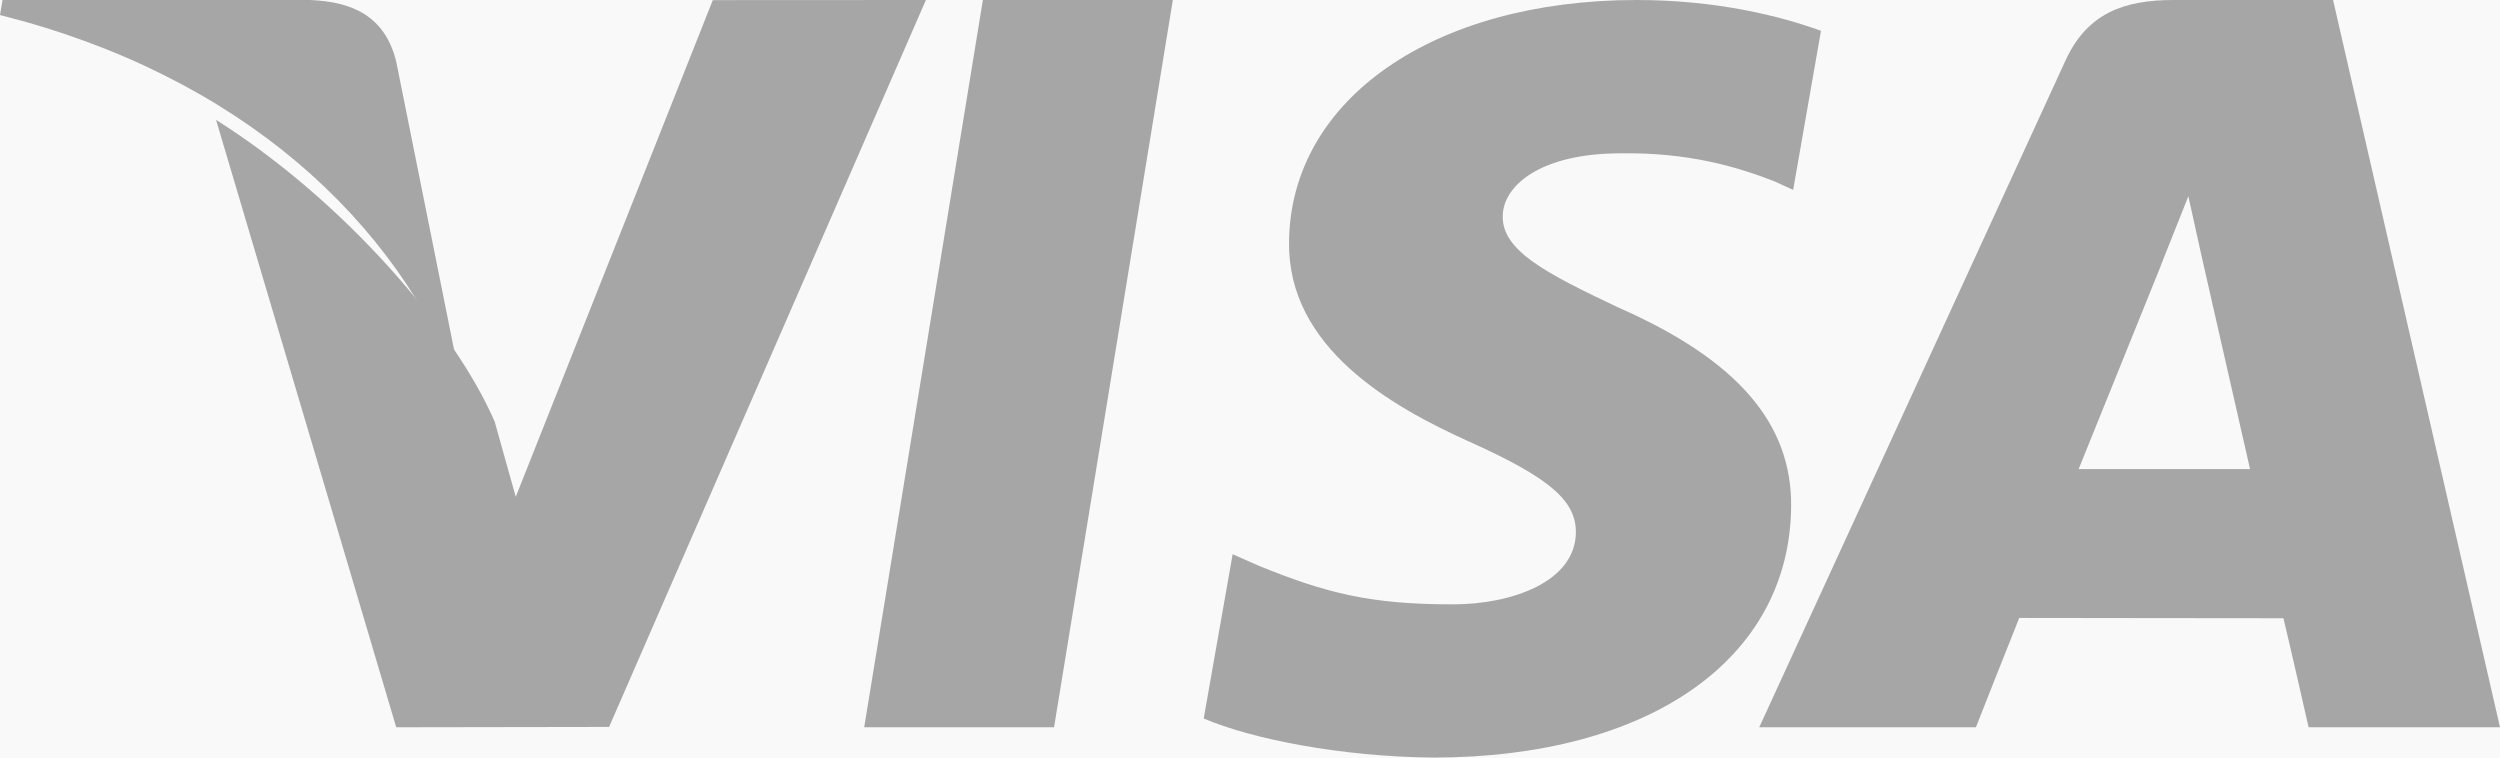 <svg width="66" height="20" viewBox="0 0 66 20" fill="none" xmlns="http://www.w3.org/2000/svg">
<rect width="66" height="20" fill="#E5E5E5"/>
<g clip-path="url(#clip0_0_1)">
<rect width="1440" height="3621" transform="translate(-308 -3546)" fill="white"/>
<rect x="-308" y="-53" width="1440" height="128" fill="#F9F9F9"/>
<path d="M25.948 0L22.815 19.2H27.827L30.963 0H25.948Z" fill="#A6A6A6"/>
<path d="M18.818 0.003L13.616 13.116L13.061 11.136C12.035 8.75 9.123 5.324 5.704 3.165L10.46 19.2L16.08 19.191L24.444 0L18.818 0.003Z" fill="#A6A6A6"/>
<path d="M10.458 1.615C10.154 0.404 9.273 0.043 8.179 0H0.067L0 0.397C6.312 1.983 10.489 5.805 12.222 10.4L10.458 1.615Z" fill="#A6A6A6"/>
<path d="M42.784 4.048C44.561 4.02 45.849 4.398 46.849 4.789L47.339 5.013L48.074 0.814C46.998 0.421 45.313 0 43.209 0C37.843 0 34.06 2.628 34.031 6.395C33.996 9.178 36.725 10.731 38.787 11.659C40.903 12.61 41.612 13.214 41.603 14.063C41.586 15.36 39.915 15.955 38.355 15.955C36.18 15.955 35.025 15.663 33.242 14.941L32.542 14.631L31.778 18.968C33.049 19.51 35.394 19.976 37.829 20C43.537 20 47.247 17.403 47.286 13.379C47.31 11.177 45.862 9.497 42.723 8.118C40.823 7.219 39.661 6.621 39.672 5.714C39.672 4.909 40.658 4.048 42.784 4.048Z" fill="#A6A6A6"/>
<path fill-rule="evenodd" clip-rule="evenodd" d="M57.385 0H61.593L66 19.2H60.947C60.947 19.2 60.446 16.993 60.283 16.322C59.864 16.322 58.111 16.32 56.459 16.318C54.991 16.316 53.603 16.314 53.308 16.314C53.097 16.833 52.164 19.2 52.164 19.2H46.444L54.531 1.594C55.106 0.342 56.078 0 57.385 0ZM57.046 7.015C57.046 7.015 55.324 11.281 54.876 12.384H59.401L58.139 6.837L57.772 5.181C57.634 5.534 57.45 5.994 57.302 6.364C57.147 6.751 57.031 7.042 57.046 7.015Z" fill="#A6A6A6"/>
</g>
<defs>
<clipPath id="clip0_0_1">
<rect width="1440" height="3621" fill="white" transform="translate(-308 -3546)"/>
</clipPath>
</defs>
</svg>
